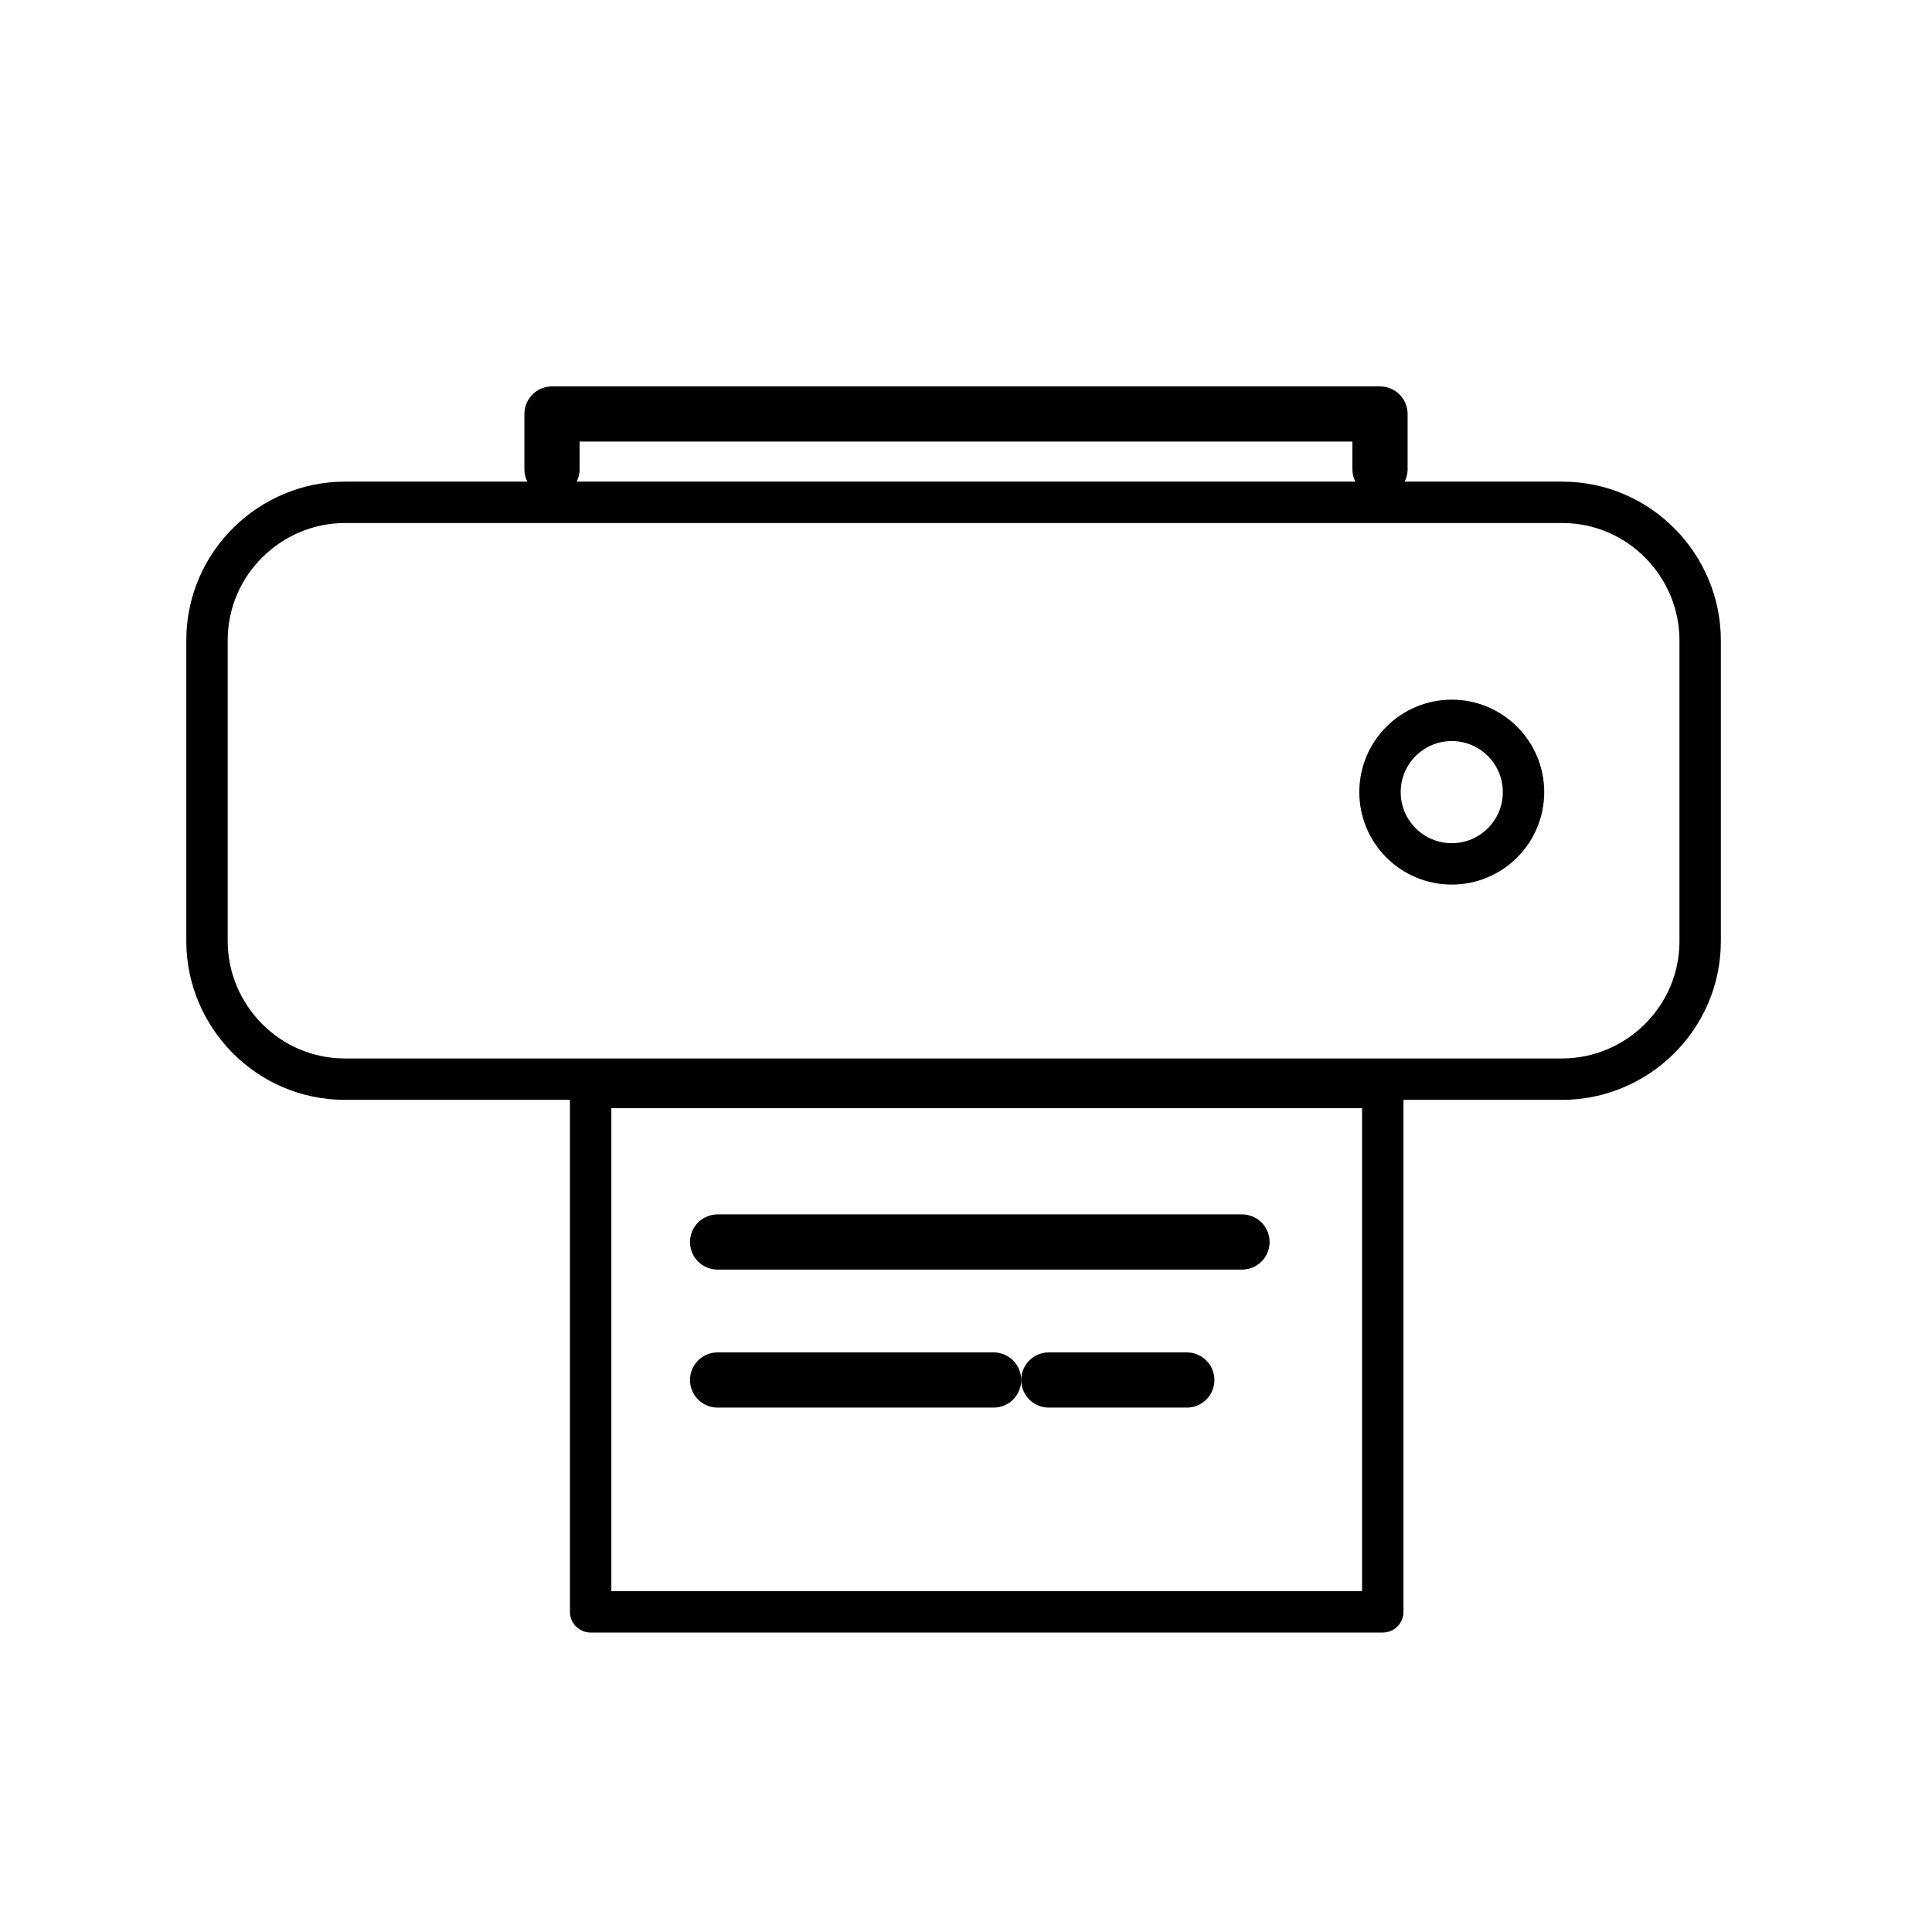 <?xml version="1.0" encoding="utf-8"?>
<!-- Generator: Adobe Illustrator 18.1.1, SVG Export Plug-In . SVG Version: 6.00 Build 0)  -->
<!DOCTYPE svg PUBLIC "-//W3C//DTD SVG 1.1//EN" "http://www.w3.org/Graphics/SVG/1.1/DTD/svg11.dtd">
<svg version="1.1" id="Layer_1" xmlns="http://www.w3.org/2000/svg" xmlns:xlink="http://www.w3.org/1999/xlink" x="0px" y="0px"
	 width="70px" height="70px" viewBox="0 0 70 70" style="enable-background:new 0 0 70 70;" xml:space="preserve">
<style type="text/css">
	.st0{fill:none;stroke:#010101;stroke-width:1.5;stroke-linejoin:round;stroke-miterlimit:10;}
	.st1{fill:none;stroke:#010101;stroke-width:1.5;stroke-linecap:round;stroke-linejoin:round;stroke-miterlimit:10;}
	.st2{fill:none;stroke:#010101;stroke-width:2;stroke-linecap:round;stroke-linejoin:round;stroke-miterlimit:10;}
</style>
<g>
	<g>
		<rect x="21.4" y="39.4" class="st0" width="28.7" height="19"/>
	</g>
</g>
<circle class="st1" cx="52.6" cy="28.7" r="2.6"/>
<g>
	<path class="st1" d="M61.6,34.1c0,2.8-2.3,5-5,5H12.5c-2.8,0-5-2.3-5-5V23.2c0-2.8,2.3-5,5-5h44.1c2.8,0,5,2.3,5,5V34.1z"/>
</g>
<line class="st2" x1="26" y1="45" x2="45" y2="45"/>
<line class="st2" x1="26" y1="50" x2="36" y2="50"/>
<line class="st2" x1="38" y1="50" x2="43" y2="50"/>
<polyline class="st2" points="20,17 20,15 48,15 50,15 50,17 "/>
</svg>
